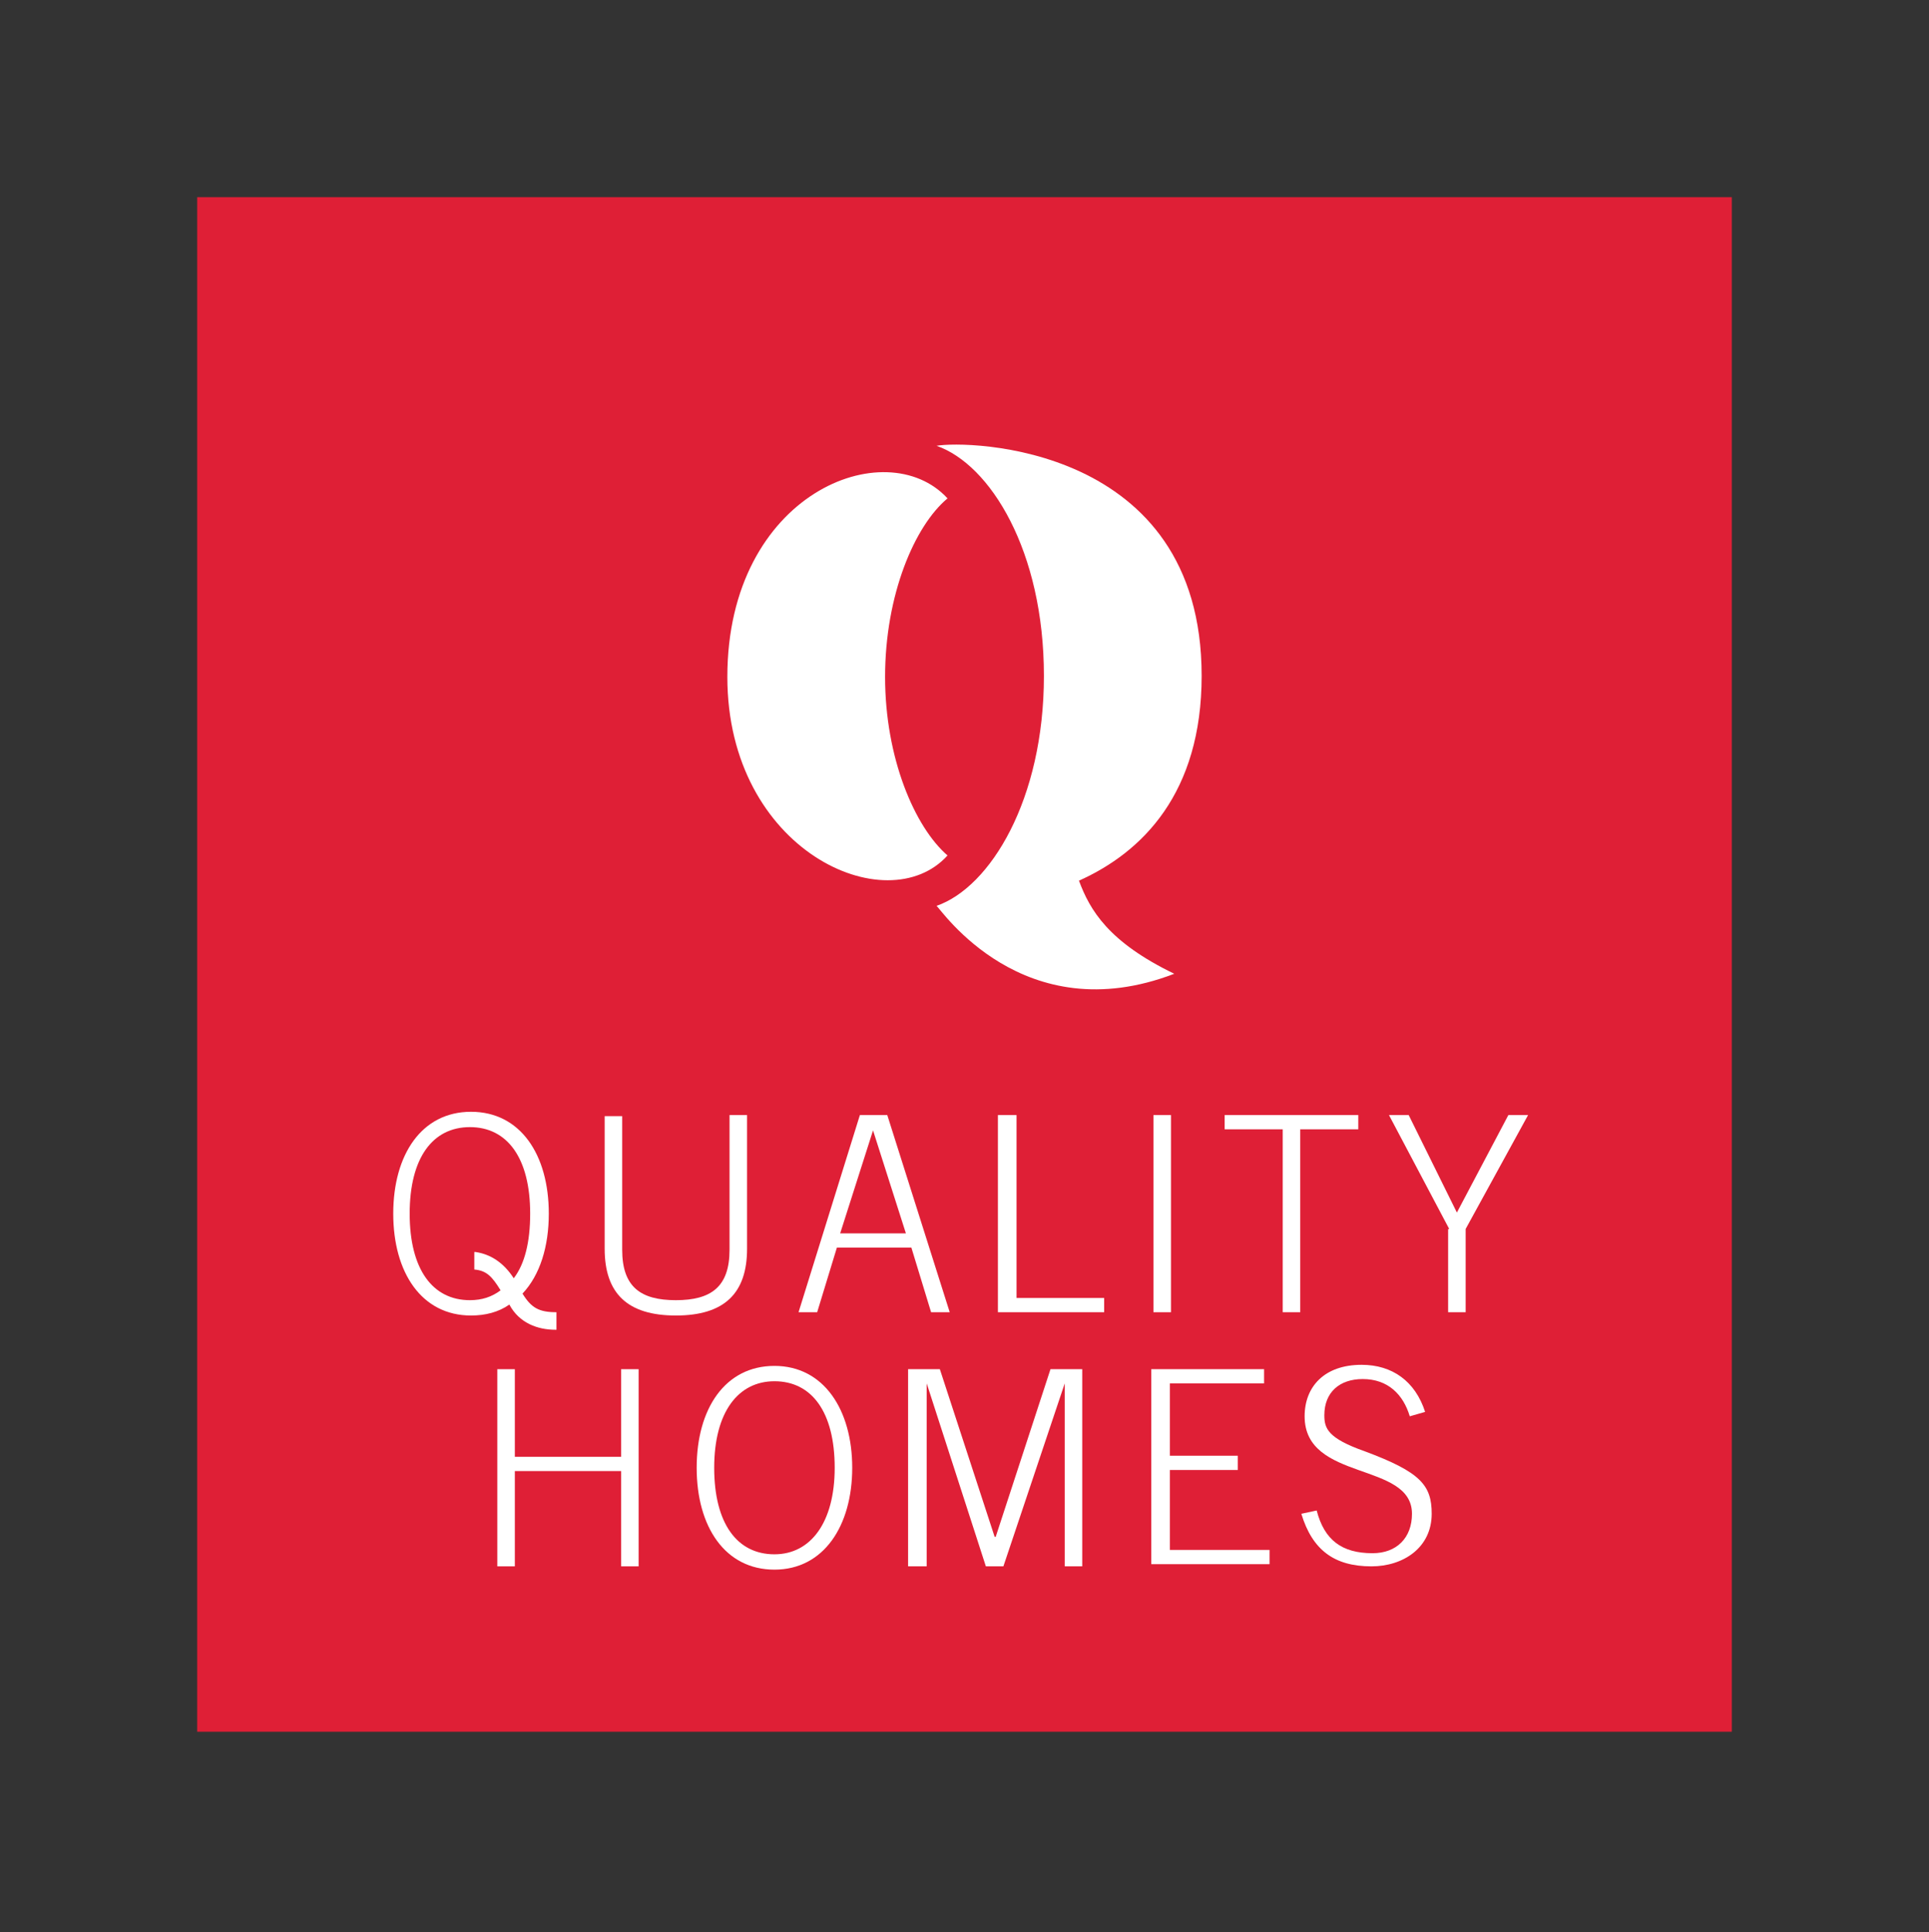 <?xml version="1.0" encoding="utf-8"?>
<!-- Generator: Adobe Illustrator 25.4.1, SVG Export Plug-In . SVG Version: 6.00 Build 0)  -->
<svg version="1.1" id="Layer_1" xmlns="http://www.w3.org/2000/svg" xmlns:xlink="http://www.w3.org/1999/xlink" x="0px" y="0px"
	 viewBox="0 0 176.1 176.4" enable-background="new 0 0 176.1 176.4" xml:space="preserve">
<rect x="0" y="0" width="176.1" height="176.4" fill="#333333" stroke="none"/>
<g>
	<g>
		<rect x="18" y="18" fill="#DF1F36" width="140.1" height="140.1"/>
		<g>
			<path fill="#FFFFFF" d="M98.5,80.4c5.8-2.6,11.2-8,11.2-18.7c0-21.2-21.5-21.5-24.2-21c4.9,1.7,9.8,9.6,9.8,21
				c0,11.3-4.9,19.3-9.8,21c0.4,0.3,7.9,11.5,21.7,6.2C101.2,86,99.5,83.1,98.5,80.4"/>
			<path fill="#FFFFFF" d="M86.5,45.5c-3,2.5-5.7,8.8-5.7,16.3c0,7.4,2.7,13.7,5.7,16.3c-5.5,6.1-20.1-0.4-20.1-16.3
				C66.4,45,80.9,39.4,86.5,45.5"/>
		</g>
		<g>
			<path fill="#FFFFFF" d="M50.7,121.4c-1.6,0-3.3-0.6-4.2-2.3c-1,0.7-2.2,1-3.5,1c-4.5,0-7.1-3.9-7.1-9.3s2.6-9.3,7.1-9.3
				s7.1,3.9,7.1,9.3c0,3-0.8,5.6-2.4,7.3c0.8,1.3,1.5,1.7,3.1,1.7V121.4z M43.4,114.3c1.4,0.2,2.6,1,3.5,2.4c1-1.3,1.5-3.3,1.5-5.9
				c0-5.1-2.1-7.9-5.5-7.9s-5.5,2.8-5.5,7.9s2.1,7.9,5.5,7.9c1.1,0,2-0.3,2.8-0.9c-0.8-1.3-1.3-1.8-2.4-1.9V114.3z"/>
			<path fill="#FFFFFF" d="M56.8,101.8v12.3c0,3.4,1.7,4.6,4.9,4.6c3.2,0,4.9-1.2,4.9-4.6v-12.3h1.6V114c0,4.1-2.1,6.1-6.5,6.1
				c-4.4,0-6.5-2-6.5-6.1v-12.1H56.8z"/>
			<path fill="#FFFFFF" d="M78.5,101.8H81l5.7,18h-1.7l-1.8-5.9h-6.8l-1.8,5.9h-1.7L78.5,101.8z M82.7,112.6l-3-9.4h0l-3,9.4H82.7z"
				/>
			<path fill="#FFFFFF" d="M91.2,101.8h1.6v16.7h8v1.3h-9.7V101.8z"/>
			<path fill="#FFFFFF" d="M105.3,101.8h1.6v18h-1.6V101.8z"/>
			<path fill="#FFFFFF" d="M111.7,101.8h12.3v1.3h-5.3v16.7h-1.6v-16.7h-5.3V101.8z"/>
			<path fill="#FFFFFF" d="M132.3,112.2l-5.5-10.4h1.8l4.4,8.9l4.7-8.9h1.8l-5.7,10.4v7.6h-1.6V112.2z"/>
			<path fill="#FFFFFF" d="M45.4,125h1.6v8h9.7v-8h1.6v18h-1.6v-8.7h-9.7v8.7h-1.6V125z"/>
			<path fill="#FFFFFF" d="M77.8,134c0,5.3-2.6,9.3-7.1,9.3s-7.1-3.9-7.1-9.3s2.6-9.3,7.1-9.3S77.8,128.7,77.8,134z M76.2,134
				c0-5.1-2.1-7.9-5.5-7.9c-3.3,0-5.5,2.8-5.5,7.9s2.1,7.9,5.5,7.9C74,141.9,76.2,139,76.2,134z"/>
			<path fill="#FFFFFF" d="M82.9,143v-18h2.9l5,15.3h0.1l5-15.3h2.9v18h-1.6v-16.7h0L91.6,143H90l-5.4-16.7h0V143H82.9z"/>
			<path fill="#FFFFFF" d="M105.1,143v-18h10.3v1.3h-8.6v6.6h6.2v1.3h-6.2v7.3h9.1v1.3H105.1z"/>
			<path fill="#FFFFFF" d="M120.2,137.9c0.7,2.7,2.3,3.9,5.1,3.9c2.2,0,3.6-1.4,3.6-3.6c0-4.8-9.8-2.9-9.8-8.9
				c0-2.7,1.8-4.7,5.2-4.7c2.8,0,4.9,1.5,5.8,4.3l-1.4,0.4c-0.6-2-2-3.4-4.3-3.4c-2.1,0-3.5,1.2-3.5,3.3c0,1.2,0.3,2.1,3.7,3.3
				c5.1,1.9,6.1,3.1,6.1,5.7c0,3.1-2.6,4.8-5.5,4.8c-3.4,0-5.4-1.5-6.4-4.8L120.2,137.9z"/>
		</g>
	</g>
</g>
</svg>
